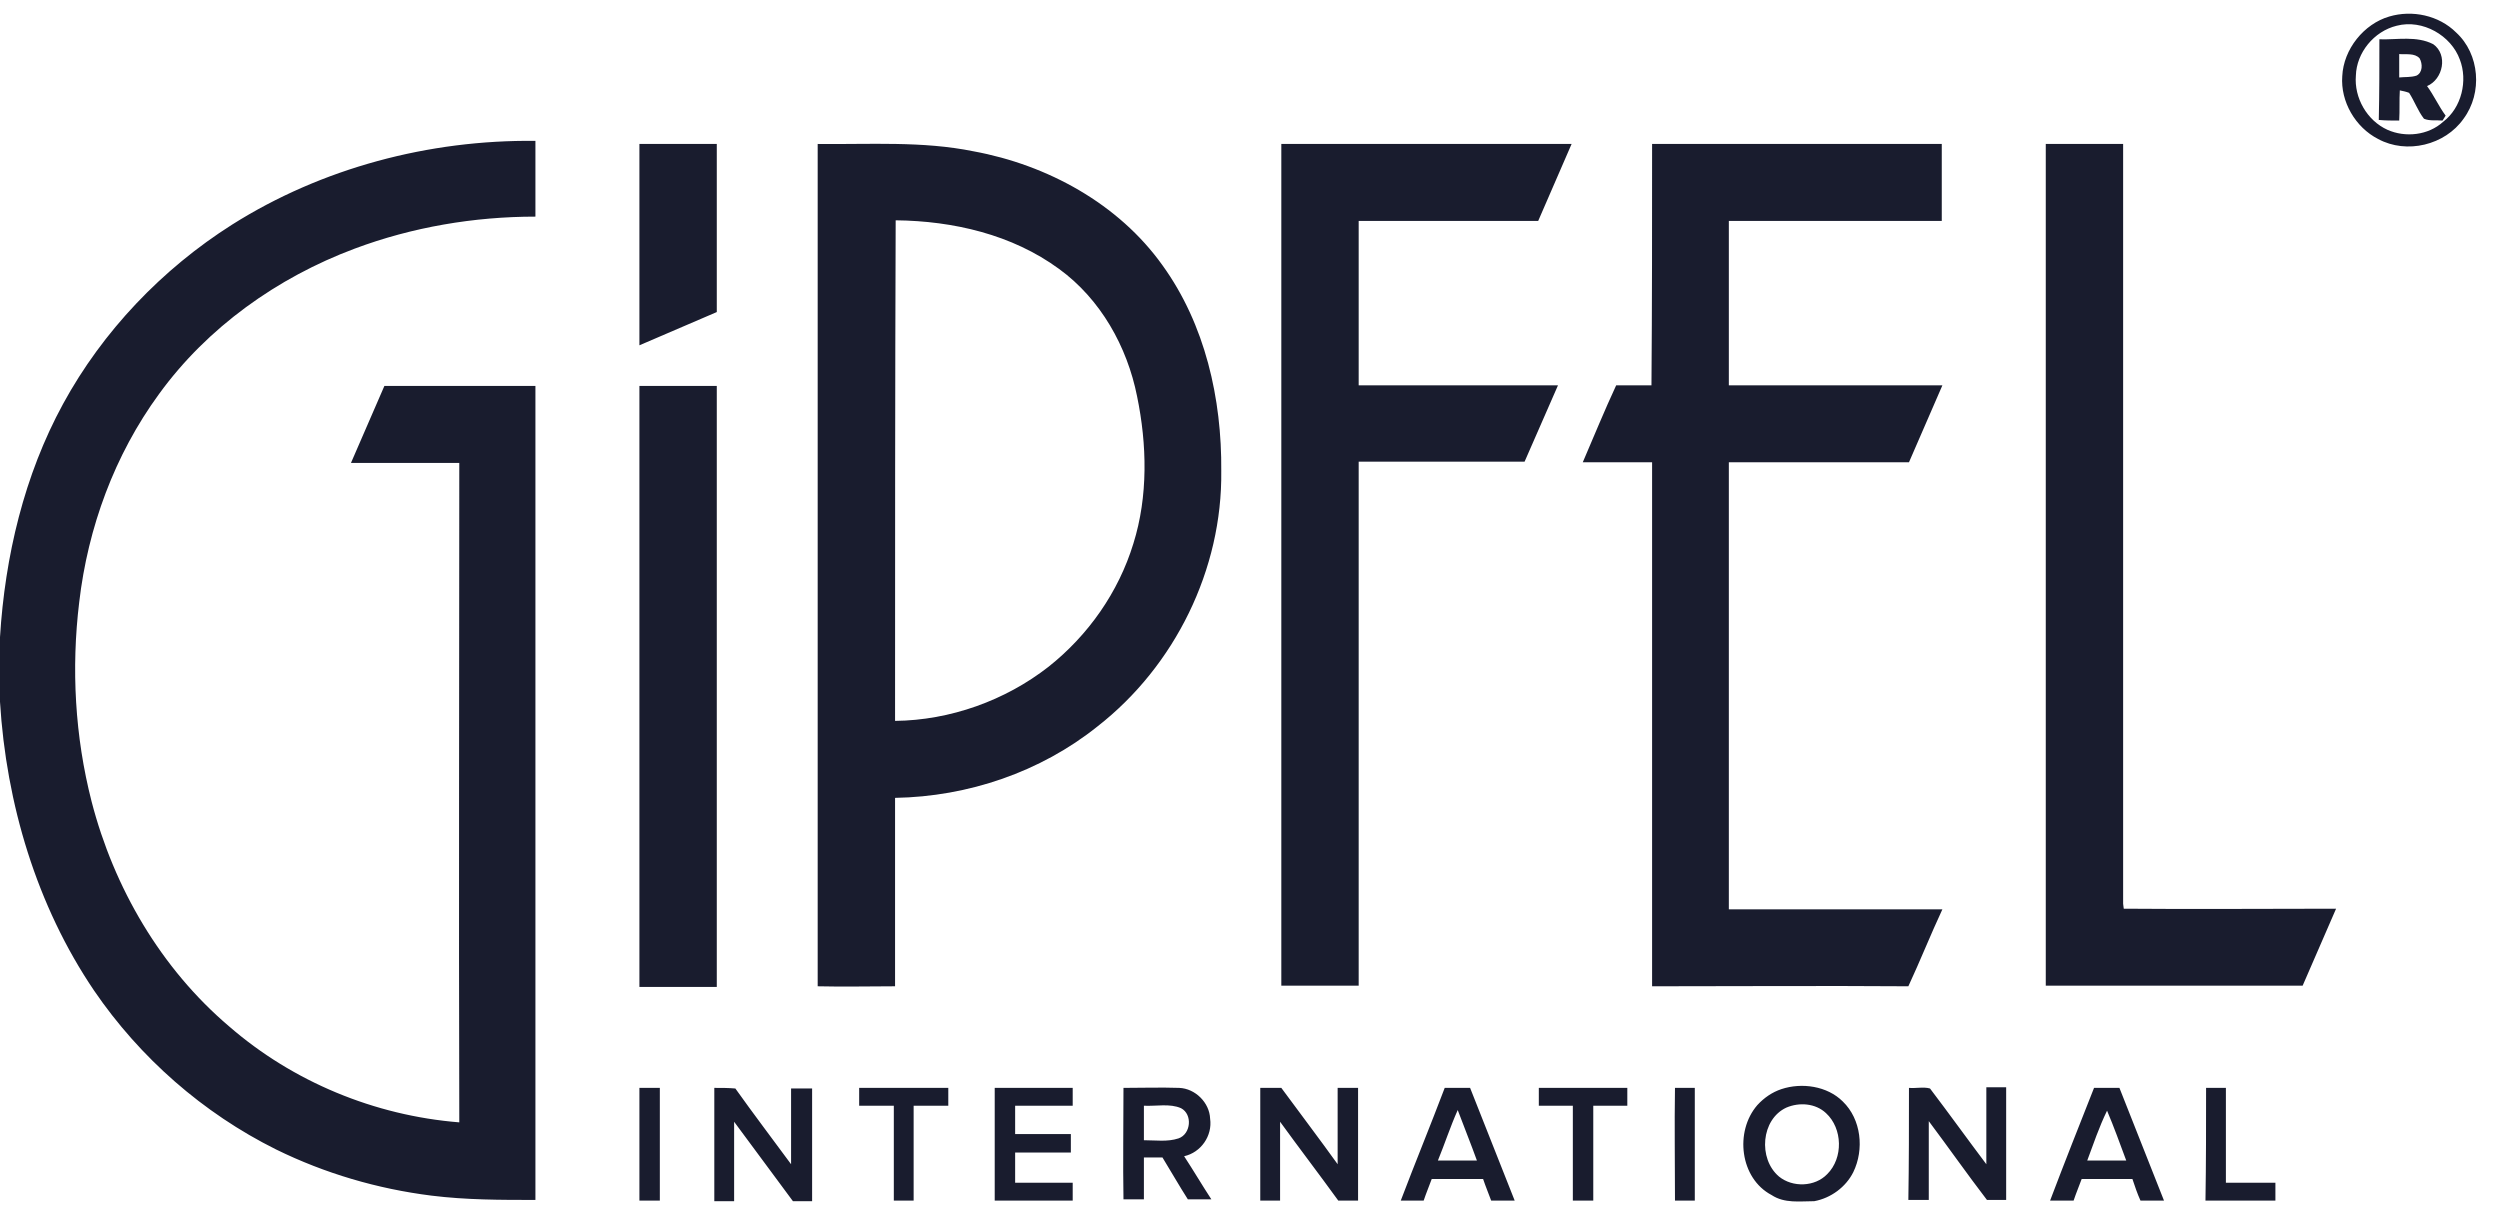 <?xml version="1.0" encoding="UTF-8"?> <svg xmlns="http://www.w3.org/2000/svg" width="123" height="60" viewBox="0 0 123 60" fill="none"> <path fill-rule="evenodd" clip-rule="evenodd" d="M40.23 48.525C40.23 34.711 40.23 20.897 40.23 7.083C42.788 7.113 45.377 6.931 47.905 7.446C51.529 8.113 55.031 10.021 57.193 13.051C59.295 15.959 60.117 19.625 60.086 23.169C60.147 28.016 57.802 32.772 53.995 35.741C51.194 37.983 47.631 39.195 44.037 39.255C44.037 42.345 44.037 45.435 44.037 48.525C42.758 48.525 41.509 48.556 40.23 48.525ZM103.027 53.524C103.453 53.524 103.849 53.524 104.276 53.524C105.007 55.372 105.737 57.22 106.468 59.068C106.072 59.068 105.707 59.068 105.311 59.068C105.159 58.734 105.037 58.371 104.915 58.007C104.062 58.007 103.24 58.007 102.418 58.007C102.296 58.34 102.144 58.704 102.022 59.068C101.626 59.068 101.261 59.068 100.865 59.068C101.565 57.22 102.296 55.372 103.027 53.524ZM87.647 53.584C88.653 53.251 89.901 53.433 90.662 54.19C91.576 55.069 91.728 56.553 91.18 57.674C90.815 58.401 90.084 58.946 89.262 59.098C88.561 59.098 87.8 59.219 87.16 58.795C85.607 57.977 85.333 55.675 86.46 54.372C86.795 54.008 87.191 53.736 87.647 53.584ZM71.08 53.524C71.507 53.524 71.903 53.524 72.329 53.524C73.06 55.372 73.791 57.22 74.522 59.068C74.126 59.068 73.76 59.068 73.365 59.068C73.243 58.734 73.09 58.371 72.969 58.007C72.116 58.007 71.294 58.007 70.441 58.007C70.319 58.34 70.167 58.704 70.045 59.068C69.649 59.068 69.284 59.068 68.918 59.068C69.619 57.22 70.38 55.372 71.08 53.524ZM55.275 53.524C56.188 53.524 57.102 53.493 58.016 53.524C58.807 53.554 59.508 54.251 59.538 55.038C59.66 55.887 59.081 56.705 58.259 56.886C58.716 57.583 59.142 58.31 59.599 59.007C59.203 59.007 58.838 59.007 58.442 59.007C58.016 58.34 57.62 57.644 57.193 56.947C56.889 56.947 56.584 56.947 56.28 56.947C56.28 57.644 56.28 58.31 56.28 59.007C55.945 59.007 55.61 59.007 55.275 59.007C55.244 57.22 55.275 55.372 55.275 53.524ZM11.42 11.051C15.836 8.264 21.105 6.871 26.343 6.931C26.343 8.173 26.343 9.415 26.343 10.658C23.328 10.658 20.283 11.172 17.45 12.233C13.643 13.657 10.202 16.11 7.827 19.382C5.634 22.381 4.325 25.956 3.898 29.622C3.502 32.893 3.685 36.226 4.507 39.437C5.604 43.678 7.918 47.647 11.268 50.494C14.405 53.221 18.425 54.887 22.597 55.22C22.567 44.405 22.597 33.59 22.597 22.775C20.831 22.775 19.034 22.775 17.268 22.775C17.816 21.503 18.364 20.261 18.912 18.988C21.379 18.988 23.876 18.988 26.343 18.988C26.343 32.348 26.343 45.678 26.343 59.037C24.637 59.037 22.932 59.037 21.227 58.825C18.577 58.492 15.989 57.735 13.583 56.553C9.989 54.766 6.883 52.039 4.629 48.737C1.797 44.557 0.305 39.528 0 34.529C0 33.469 0 32.409 0 31.348C0.244 27.38 1.188 23.381 3.106 19.867C5.055 16.292 7.979 13.232 11.42 11.051ZM117.554 0.812C118.681 0.479 119.99 0.751 120.843 1.6C122 2.66 122.152 4.568 121.208 5.841C120.295 7.143 118.406 7.598 117.006 6.84C115.879 6.265 115.148 4.993 115.239 3.75C115.3 2.418 116.305 1.175 117.554 0.812ZM117.066 1.933C117.95 1.963 118.894 1.751 119.716 2.175C120.447 2.69 120.203 3.902 119.411 4.235C119.746 4.69 119.99 5.235 120.325 5.689C120.264 5.78 120.234 5.841 120.173 5.932C119.868 5.901 119.533 5.962 119.259 5.841C118.955 5.447 118.802 4.993 118.528 4.568C118.376 4.508 118.224 4.478 118.071 4.447C118.041 4.932 118.071 5.417 118.041 5.932C117.706 5.932 117.371 5.932 117.036 5.901C117.066 4.599 117.066 3.266 117.066 1.933ZM118.041 2.66C118.041 3.054 118.041 3.417 118.041 3.811C118.315 3.781 118.62 3.811 118.894 3.72C119.198 3.569 119.198 3.145 119.046 2.872C118.802 2.599 118.376 2.69 118.041 2.66ZM117.919 1.266C116.792 1.539 115.94 2.599 115.909 3.72C115.818 4.811 116.457 5.932 117.462 6.386C118.346 6.78 119.472 6.659 120.203 5.992C121.117 5.295 121.421 3.963 121.025 2.933C120.599 1.751 119.198 0.933 117.919 1.266ZM108.539 53.524C108.874 53.524 109.179 53.524 109.514 53.524C109.514 55.069 109.514 56.614 109.514 58.189C110.336 58.189 111.158 58.189 111.95 58.189C111.95 58.492 111.95 58.765 111.95 59.068C110.793 59.068 109.666 59.068 108.509 59.068C108.539 57.22 108.539 55.372 108.539 53.524ZM102.692 57.098C103.332 57.098 103.971 57.098 104.611 57.098C104.306 56.281 104.002 55.432 103.667 54.645C103.271 55.462 102.997 56.281 102.692 57.098ZM93.921 53.524C94.256 53.554 94.652 53.463 94.957 53.554C95.901 54.796 96.814 56.068 97.728 57.28C97.728 56.008 97.728 54.766 97.728 53.493C98.063 53.493 98.368 53.493 98.703 53.493C98.703 55.341 98.703 57.189 98.703 59.037C98.398 59.037 98.063 59.037 97.758 59.037C96.784 57.765 95.87 56.462 94.896 55.16C94.896 56.462 94.896 57.735 94.896 59.037C94.561 59.037 94.226 59.037 93.891 59.037C93.921 57.22 93.921 55.372 93.921 53.524ZM87.891 54.493C86.643 55.069 86.49 57.008 87.526 57.886C88.196 58.431 89.292 58.401 89.901 57.765C90.693 56.977 90.662 55.523 89.84 54.766C89.323 54.281 88.531 54.221 87.891 54.493ZM82.409 53.524C82.744 53.524 83.049 53.524 83.384 53.524C83.384 55.372 83.384 57.22 83.384 59.068C83.049 59.068 82.744 59.068 82.409 59.068C82.409 57.22 82.379 55.372 82.409 53.524ZM75.71 53.524C77.171 53.524 78.603 53.524 80.064 53.524C80.064 53.827 80.064 54.099 80.064 54.402C79.516 54.402 78.968 54.402 78.389 54.402C78.389 55.947 78.389 57.523 78.389 59.068C78.054 59.068 77.719 59.068 77.384 59.068C77.384 57.523 77.384 55.947 77.384 54.402C76.836 54.402 76.288 54.402 75.71 54.402C75.71 54.099 75.71 53.827 75.71 53.524ZM70.745 57.098C71.385 57.098 72.025 57.098 72.664 57.098C72.359 56.25 72.025 55.432 71.72 54.614C71.355 55.432 71.08 56.281 70.745 57.098ZM62.005 53.524C62.34 53.524 62.706 53.524 63.041 53.524C63.954 54.766 64.898 56.008 65.812 57.28C65.812 56.038 65.812 54.766 65.812 53.524C66.147 53.524 66.482 53.524 66.817 53.524C66.817 55.372 66.817 57.22 66.817 59.068C66.482 59.068 66.177 59.068 65.842 59.068C64.898 57.765 63.924 56.492 62.98 55.19C62.98 56.492 62.98 57.795 62.98 59.068C62.645 59.068 62.34 59.068 62.005 59.068C62.005 57.22 62.005 55.372 62.005 53.524ZM56.28 54.402C56.28 54.978 56.28 55.553 56.28 56.099C56.858 56.099 57.437 56.19 57.985 56.008C58.594 55.796 58.685 54.826 58.107 54.523C57.559 54.281 56.889 54.432 56.28 54.402ZM48.94 53.524C50.219 53.524 51.498 53.524 52.777 53.524C52.777 53.827 52.777 54.099 52.777 54.402C51.833 54.402 50.889 54.402 49.945 54.402C49.945 54.857 49.945 55.311 49.945 55.796C50.859 55.796 51.772 55.796 52.686 55.796C52.686 56.099 52.686 56.402 52.686 56.705C51.772 56.705 50.859 56.705 49.945 56.705C49.945 57.189 49.945 57.704 49.945 58.189C50.889 58.189 51.833 58.189 52.777 58.189C52.777 58.492 52.777 58.765 52.777 59.068C51.498 59.068 50.219 59.068 48.94 59.068C48.94 57.22 48.94 55.372 48.94 53.524ZM42.271 53.524C43.732 53.524 45.194 53.524 46.656 53.524C46.656 53.827 46.656 54.099 46.656 54.402C46.077 54.402 45.529 54.402 44.951 54.402C44.951 55.947 44.951 57.492 44.951 59.068C44.616 59.068 44.281 59.068 43.976 59.068C43.976 57.523 43.976 55.977 43.976 54.402C43.397 54.402 42.849 54.402 42.271 54.402C42.271 54.099 42.271 53.827 42.271 53.524ZM35.144 53.524C35.51 53.524 35.845 53.524 36.18 53.554C37.063 54.796 38.007 56.038 38.921 57.28C38.921 56.038 38.921 54.796 38.921 53.554C39.256 53.554 39.591 53.554 39.956 53.554C39.956 55.402 39.956 57.25 39.956 59.098C39.651 59.098 39.316 59.098 39.012 59.098C38.038 57.795 37.093 56.492 36.119 55.19C36.119 56.492 36.119 57.795 36.119 59.098C35.784 59.098 35.449 59.098 35.144 59.098C35.144 57.22 35.144 55.372 35.144 53.524ZM31.459 53.524C31.794 53.524 32.129 53.524 32.464 53.524C32.464 55.372 32.464 57.22 32.464 59.068C32.129 59.068 31.794 59.068 31.459 59.068C31.459 57.22 31.459 55.372 31.459 53.524ZM31.459 18.988C32.738 18.988 33.987 18.988 35.266 18.988C35.266 28.834 35.266 38.71 35.266 48.556C33.987 48.556 32.738 48.556 31.459 48.556C31.459 38.68 31.459 28.834 31.459 18.988ZM100.652 7.083C101.931 7.083 103.179 7.083 104.458 7.083C104.458 19.534 104.458 32.015 104.458 44.466C104.458 44.526 104.489 44.648 104.489 44.708C107.961 44.738 111.432 44.708 114.935 44.708C114.386 45.98 113.838 47.222 113.29 48.495C109.087 48.495 104.885 48.495 100.652 48.495C100.652 34.711 100.652 20.897 100.652 7.083ZM81.283 7.083C86.034 7.083 90.784 7.083 95.535 7.083C95.535 8.355 95.535 9.597 95.535 10.87C92.033 10.87 88.531 10.87 85.059 10.87C85.059 13.566 85.059 16.262 85.059 18.958C88.561 18.958 92.063 18.958 95.566 18.958C95.017 20.23 94.469 21.473 93.921 22.745C90.967 22.745 88.013 22.745 85.059 22.745C85.059 30.076 85.059 37.407 85.059 44.738C88.561 44.738 92.063 44.738 95.566 44.738C94.987 45.98 94.469 47.283 93.891 48.525C89.688 48.495 85.485 48.525 81.283 48.525C81.283 39.922 81.283 31.348 81.283 22.745C80.156 22.745 78.999 22.745 77.872 22.745C78.42 21.473 78.938 20.2 79.516 18.958C80.095 18.958 80.674 18.958 81.252 18.958C81.283 15.02 81.283 11.051 81.283 7.083ZM63.041 7.083C67.791 7.083 72.542 7.083 77.323 7.083C76.775 8.355 76.227 9.597 75.679 10.87C72.725 10.87 69.801 10.87 66.847 10.87C66.847 13.566 66.847 16.262 66.847 18.958C70.106 18.958 73.365 18.958 76.653 18.958C76.105 20.2 75.557 21.473 75.009 22.715C72.299 22.715 69.558 22.715 66.847 22.715C66.847 31.318 66.847 39.891 66.847 48.495C65.599 48.495 64.32 48.495 63.041 48.495C63.041 34.711 63.041 20.897 63.041 7.083ZM44.037 35.468C46.747 35.438 49.458 34.469 51.59 32.803C53.539 31.258 55.031 29.137 55.762 26.744C56.493 24.411 56.432 21.866 55.945 19.503C55.457 17.05 54.148 14.717 52.107 13.232C49.793 11.536 46.9 10.87 44.067 10.839C44.037 19.079 44.037 27.289 44.037 35.468ZM31.459 7.083C32.738 7.083 33.987 7.083 35.266 7.083C35.266 9.84 35.266 12.596 35.266 15.353C33.987 15.898 32.738 16.444 31.459 16.989C31.459 13.687 31.459 10.385 31.459 7.083Z" fill="#191C2E"></path> </svg> 